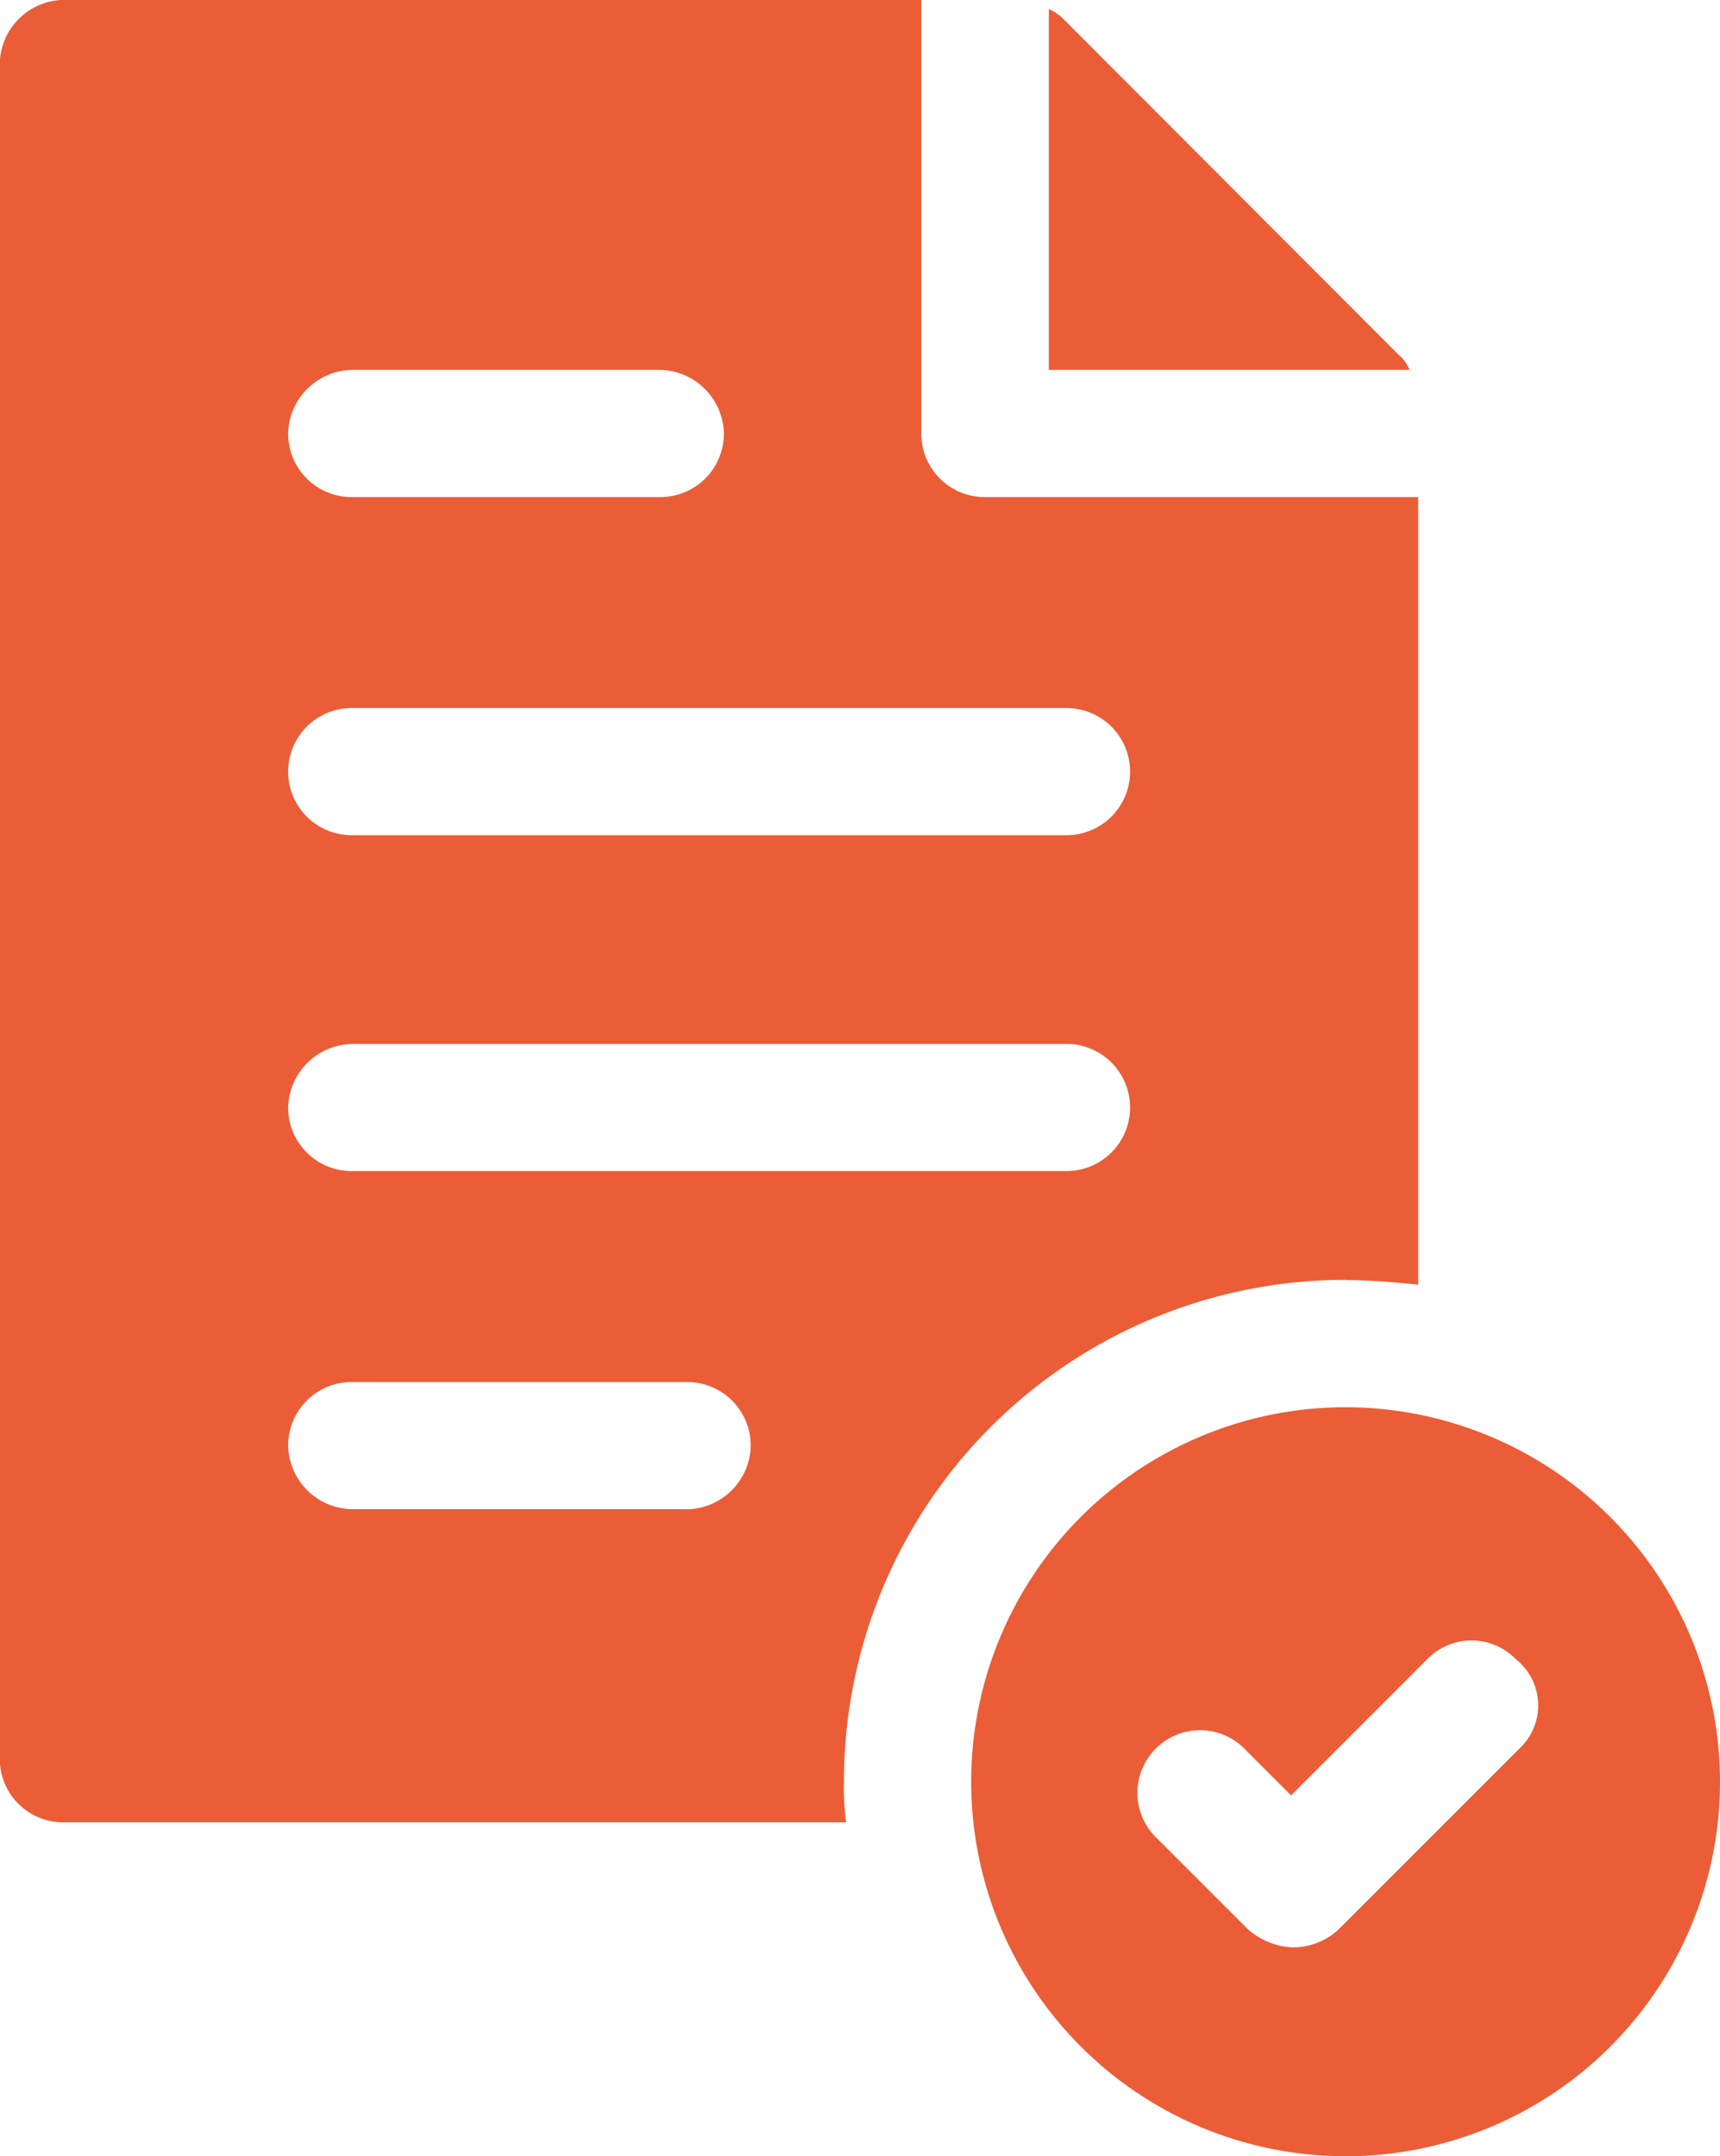 <svg xmlns="http://www.w3.org/2000/svg" width="14.613" height="18.314" viewBox="0 0 14.613 18.314">
  <g id="noun-terms-and-conditions-3842633" transform="translate(-137.762 -14.001)">
    <path id="Trazado_5263" data-name="Trazado 5263" d="M399.468,19.19,396.6,16.318a.4.4,0,0,0-.116-.077v3.065h3.065a.4.4,0,0,0-.077-.116Z" transform="translate(-249.811 -2.163)" fill="#eb5d37"/>
    <path id="Trazado_5264" data-name="Trazado 5264" d="M149.194,24.874c.212,0,.424.019.617.039v-6.69h-3.682a.539.539,0,0,1-.54-.54V14H138.3a.552.552,0,0,0-.54.54v14.4a.539.539,0,0,0,.54.54h6.651a2.1,2.1,0,0,1-.019-.347,4.262,4.262,0,0,1,4.261-4.261Zm-8.444-7.731h2.622a.552.552,0,0,1,.54.54.539.539,0,0,1-.54.54H140.75a.539.539,0,0,1-.54-.54A.552.552,0,0,1,140.75,17.143Zm0,2.872h6.073a.54.54,0,0,1,0,1.08H140.75a.54.54,0,0,1,0-1.08Zm0,2.853h6.073a.54.54,0,0,1,0,1.08H140.75a.539.539,0,0,1-.54-.54A.552.552,0,0,1,140.75,22.869Zm2.853,3.952H140.75a.552.552,0,0,1-.54-.54.539.539,0,0,1,.54-.54H143.6a.539.539,0,0,1,.54.54A.551.551,0,0,1,143.6,26.821Z" fill="#eb5d37"/>
    <path id="Trazado_5265" data-name="Trazado 5265" d="M380.623,361.2a3.181,3.181,0,1,0,3.181,3.181A3.184,3.184,0,0,0,380.623,361.2Zm1.484,2.892-1.542,1.542a.573.573,0,0,1-.386.154.612.612,0,0,1-.386-.154l-.771-.771a.532.532,0,1,1,.752-.752l.386.386,1.157-1.157a.524.524,0,0,1,.752,0,.5.5,0,0,1,.038.752Z" transform="translate(-231.429 -335.246)" fill="#eb5d37"/>
  </g>
</svg>
